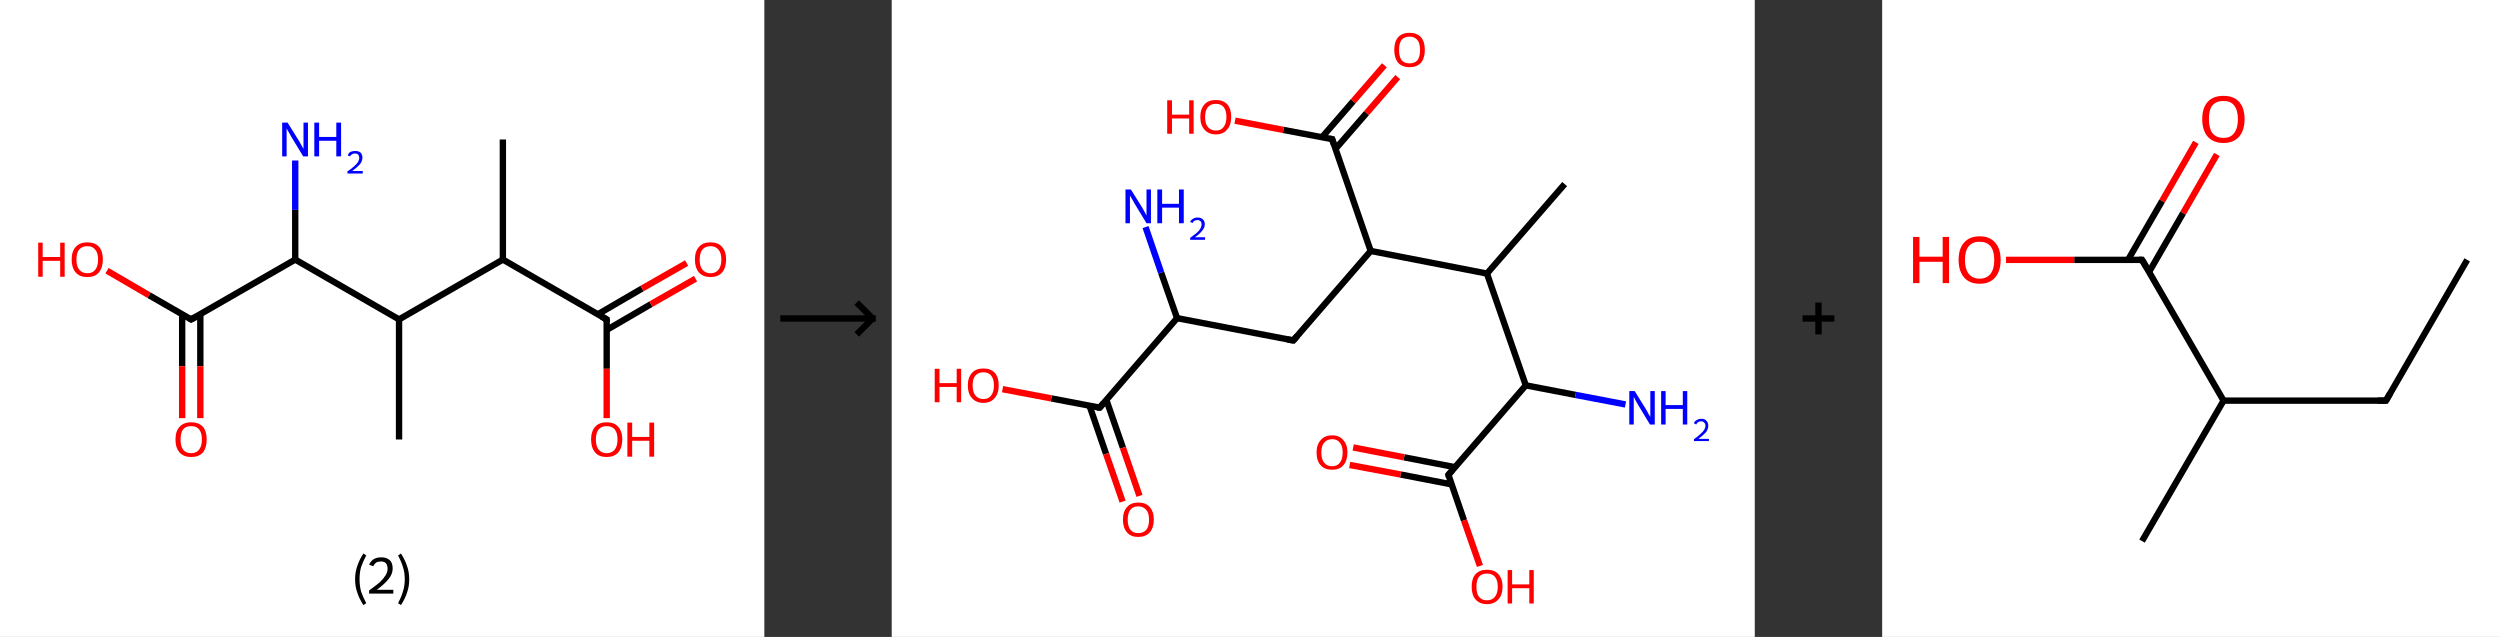 <?xml version='1.0' encoding='ASCII' standalone='yes'?>
<svg xmlns="http://www.w3.org/2000/svg" xmlns:xlink="http://www.w3.org/1999/xlink" version="1.1" width="785.0px" viewBox="0 0 785.0 200.0" height="200.0px">
  <rect x="0" y="0" width="785.0" height="200.0" fill="#333333" stroke="none"/>
  <g>
    <g transform="translate(0, 0) scale(1 1) "><!-- END OF HEADER -->
<rect style="opacity:1.0;fill:#FFFFFF;stroke:none" width="240.0" height="200.0" x="0.0" y="0.0"> </rect>
<path class="bond-0 atom-0 atom-1" d="M 157.9,43.8 L 157.9,81.5" style="fill:none;fill-rule:evenodd;stroke:#000000;stroke-width:2.0px;stroke-linecap:butt;stroke-linejoin:miter;stroke-opacity:1"/>
<path class="bond-1 atom-1 atom-2" d="M 157.9,81.5 L 190.5,100.3" style="fill:none;fill-rule:evenodd;stroke:#000000;stroke-width:2.0px;stroke-linecap:butt;stroke-linejoin:miter;stroke-opacity:1"/>
<path class="bond-2 atom-2 atom-3" d="M 190.5,103.6 L 204.4,95.5" style="fill:none;fill-rule:evenodd;stroke:#000000;stroke-width:2.0px;stroke-linecap:butt;stroke-linejoin:miter;stroke-opacity:1"/>
<path class="bond-2 atom-2 atom-3" d="M 204.4,95.5 L 218.4,87.5" style="fill:none;fill-rule:evenodd;stroke:#FF0000;stroke-width:2.0px;stroke-linecap:butt;stroke-linejoin:miter;stroke-opacity:1"/>
<path class="bond-2 atom-2 atom-3" d="M 187.7,98.7 L 201.6,90.6" style="fill:none;fill-rule:evenodd;stroke:#000000;stroke-width:2.0px;stroke-linecap:butt;stroke-linejoin:miter;stroke-opacity:1"/>
<path class="bond-2 atom-2 atom-3" d="M 201.6,90.6 L 215.6,82.6" style="fill:none;fill-rule:evenodd;stroke:#FF0000;stroke-width:2.0px;stroke-linecap:butt;stroke-linejoin:miter;stroke-opacity:1"/>
<path class="bond-3 atom-2 atom-4" d="M 190.5,100.3 L 190.5,115.8" style="fill:none;fill-rule:evenodd;stroke:#000000;stroke-width:2.0px;stroke-linecap:butt;stroke-linejoin:miter;stroke-opacity:1"/>
<path class="bond-3 atom-2 atom-4" d="M 190.5,115.8 L 190.5,131.3" style="fill:none;fill-rule:evenodd;stroke:#FF0000;stroke-width:2.0px;stroke-linecap:butt;stroke-linejoin:miter;stroke-opacity:1"/>
<path class="bond-4 atom-1 atom-5" d="M 157.9,81.5 L 125.3,100.3" style="fill:none;fill-rule:evenodd;stroke:#000000;stroke-width:2.0px;stroke-linecap:butt;stroke-linejoin:miter;stroke-opacity:1"/>
<path class="bond-5 atom-5 atom-6" d="M 125.3,100.3 L 125.3,138.0" style="fill:none;fill-rule:evenodd;stroke:#000000;stroke-width:2.0px;stroke-linecap:butt;stroke-linejoin:miter;stroke-opacity:1"/>
<path class="bond-6 atom-5 atom-7" d="M 125.3,100.3 L 92.7,81.5" style="fill:none;fill-rule:evenodd;stroke:#000000;stroke-width:2.0px;stroke-linecap:butt;stroke-linejoin:miter;stroke-opacity:1"/>
<path class="bond-7 atom-7 atom-8" d="M 92.7,81.5 L 92.7,65.9" style="fill:none;fill-rule:evenodd;stroke:#000000;stroke-width:2.0px;stroke-linecap:butt;stroke-linejoin:miter;stroke-opacity:1"/>
<path class="bond-7 atom-7 atom-8" d="M 92.7,65.9 L 92.7,50.4" style="fill:none;fill-rule:evenodd;stroke:#0000FF;stroke-width:2.0px;stroke-linecap:butt;stroke-linejoin:miter;stroke-opacity:1"/>
<path class="bond-8 atom-7 atom-9" d="M 92.7,81.5 L 60.0,100.3" style="fill:none;fill-rule:evenodd;stroke:#000000;stroke-width:2.0px;stroke-linecap:butt;stroke-linejoin:miter;stroke-opacity:1"/>
<path class="bond-9 atom-9 atom-10" d="M 57.2,98.7 L 57.2,115.0" style="fill:none;fill-rule:evenodd;stroke:#000000;stroke-width:2.0px;stroke-linecap:butt;stroke-linejoin:miter;stroke-opacity:1"/>
<path class="bond-9 atom-9 atom-10" d="M 57.2,115.0 L 57.2,131.3" style="fill:none;fill-rule:evenodd;stroke:#FF0000;stroke-width:2.0px;stroke-linecap:butt;stroke-linejoin:miter;stroke-opacity:1"/>
<path class="bond-9 atom-9 atom-10" d="M 62.9,98.7 L 62.9,115.0" style="fill:none;fill-rule:evenodd;stroke:#000000;stroke-width:2.0px;stroke-linecap:butt;stroke-linejoin:miter;stroke-opacity:1"/>
<path class="bond-9 atom-9 atom-10" d="M 62.9,115.0 L 62.9,131.3" style="fill:none;fill-rule:evenodd;stroke:#FF0000;stroke-width:2.0px;stroke-linecap:butt;stroke-linejoin:miter;stroke-opacity:1"/>
<path class="bond-10 atom-9 atom-11" d="M 60.0,100.3 L 46.8,92.7" style="fill:none;fill-rule:evenodd;stroke:#000000;stroke-width:2.0px;stroke-linecap:butt;stroke-linejoin:miter;stroke-opacity:1"/>
<path class="bond-10 atom-9 atom-11" d="M 46.8,92.7 L 33.6,85.0" style="fill:none;fill-rule:evenodd;stroke:#FF0000;stroke-width:2.0px;stroke-linecap:butt;stroke-linejoin:miter;stroke-opacity:1"/>
<path d="M 188.9,99.4 L 190.5,100.3 L 190.5,101.1" style="fill:none;stroke:#000000;stroke-width:2.0px;stroke-linecap:butt;stroke-linejoin:miter;stroke-opacity:1;"/>
<path d="M 61.7,99.4 L 60.0,100.3 L 59.4,99.9" style="fill:none;stroke:#000000;stroke-width:2.0px;stroke-linecap:butt;stroke-linejoin:miter;stroke-opacity:1;"/>
<path class="atom-3" d="M 218.2 81.5 Q 218.2 78.9, 219.5 77.5 Q 220.7 76.1, 223.1 76.1 Q 225.5 76.1, 226.7 77.5 Q 228.0 78.9, 228.0 81.5 Q 228.0 84.1, 226.7 85.6 Q 225.4 87.0, 223.1 87.0 Q 220.8 87.0, 219.5 85.6 Q 218.2 84.1, 218.2 81.5 M 223.1 85.8 Q 224.7 85.8, 225.6 84.7 Q 226.5 83.6, 226.5 81.5 Q 226.5 79.4, 225.6 78.4 Q 224.7 77.3, 223.1 77.3 Q 221.5 77.3, 220.6 78.3 Q 219.7 79.4, 219.7 81.5 Q 219.7 83.7, 220.6 84.7 Q 221.5 85.8, 223.1 85.8 " fill="#FF0000"/>
<path class="atom-4" d="M 185.6 138.0 Q 185.6 135.4, 186.9 134.0 Q 188.1 132.6, 190.5 132.6 Q 192.9 132.6, 194.1 134.0 Q 195.4 135.4, 195.4 138.0 Q 195.4 140.6, 194.1 142.1 Q 192.8 143.5, 190.5 143.5 Q 188.1 143.5, 186.9 142.1 Q 185.6 140.6, 185.6 138.0 M 190.5 142.3 Q 192.1 142.3, 193.0 141.2 Q 193.9 140.1, 193.9 138.0 Q 193.9 135.9, 193.0 134.8 Q 192.1 133.8, 190.5 133.8 Q 188.9 133.8, 188.0 134.8 Q 187.1 135.9, 187.1 138.0 Q 187.1 140.1, 188.0 141.2 Q 188.9 142.3, 190.5 142.3 " fill="#FF0000"/>
<path class="atom-4" d="M 197.0 132.7 L 198.5 132.7 L 198.5 137.2 L 203.9 137.2 L 203.9 132.7 L 205.4 132.7 L 205.4 143.4 L 203.9 143.4 L 203.9 138.4 L 198.5 138.4 L 198.5 143.4 L 197.0 143.4 L 197.0 132.7 " fill="#FF0000"/>
<path class="atom-8" d="M 90.3 38.5 L 93.8 44.1 Q 94.1 44.7, 94.7 45.7 Q 95.3 46.7, 95.3 46.8 L 95.3 38.5 L 96.7 38.5 L 96.7 49.1 L 95.2 49.1 L 91.5 43.0 Q 91.0 42.2, 90.6 41.4 Q 90.1 40.6, 90.0 40.3 L 90.0 49.1 L 88.6 49.1 L 88.6 38.5 L 90.3 38.5 " fill="#0000FF"/>
<path class="atom-8" d="M 98.7 38.5 L 100.2 38.5 L 100.2 43.0 L 105.6 43.0 L 105.6 38.5 L 107.1 38.5 L 107.1 49.1 L 105.6 49.1 L 105.6 44.2 L 100.2 44.2 L 100.2 49.1 L 98.7 49.1 L 98.7 38.5 " fill="#0000FF"/>
<path class="atom-8" d="M 109.2 48.8 Q 109.4 48.1, 110.0 47.7 Q 110.7 47.4, 111.5 47.4 Q 112.6 47.4, 113.2 47.9 Q 113.8 48.5, 113.8 49.5 Q 113.8 50.6, 113.0 51.6 Q 112.2 52.5, 110.6 53.7 L 113.9 53.7 L 113.9 54.5 L 109.1 54.5 L 109.1 53.8 Q 110.5 52.9, 111.2 52.2 Q 112.0 51.5, 112.4 50.9 Q 112.8 50.2, 112.8 49.6 Q 112.8 48.9, 112.4 48.5 Q 112.1 48.2, 111.5 48.2 Q 110.9 48.2, 110.6 48.4 Q 110.2 48.6, 109.9 49.1 L 109.2 48.8 " fill="#0000FF"/>
<path class="atom-10" d="M 55.1 138.0 Q 55.1 135.4, 56.4 134.0 Q 57.7 132.6, 60.0 132.6 Q 62.4 132.6, 63.7 134.0 Q 64.9 135.4, 64.9 138.0 Q 64.9 140.6, 63.7 142.1 Q 62.4 143.5, 60.0 143.5 Q 57.7 143.5, 56.4 142.1 Q 55.1 140.6, 55.1 138.0 M 60.0 142.3 Q 61.7 142.3, 62.5 141.2 Q 63.4 140.1, 63.4 138.0 Q 63.4 135.9, 62.5 134.8 Q 61.7 133.8, 60.0 133.8 Q 58.4 133.8, 57.5 134.8 Q 56.7 135.9, 56.7 138.0 Q 56.7 140.1, 57.5 141.2 Q 58.4 142.3, 60.0 142.3 " fill="#FF0000"/>
<path class="atom-11" d="M 12.0 76.2 L 13.4 76.2 L 13.4 80.7 L 18.9 80.7 L 18.9 76.2 L 20.3 76.2 L 20.3 86.9 L 18.9 86.9 L 18.9 81.9 L 13.4 81.9 L 13.4 86.9 L 12.0 86.9 L 12.0 76.2 " fill="#FF0000"/>
<path class="atom-11" d="M 22.5 81.5 Q 22.5 78.9, 23.8 77.5 Q 25.1 76.1, 27.4 76.1 Q 29.8 76.1, 31.1 77.5 Q 32.3 78.9, 32.3 81.5 Q 32.3 84.1, 31.0 85.6 Q 29.8 87.0, 27.4 87.0 Q 25.1 87.0, 23.8 85.6 Q 22.5 84.1, 22.5 81.5 M 27.4 85.8 Q 29.1 85.8, 29.9 84.7 Q 30.8 83.6, 30.8 81.5 Q 30.8 79.4, 29.9 78.4 Q 29.1 77.3, 27.4 77.3 Q 25.8 77.3, 24.9 78.3 Q 24.0 79.4, 24.0 81.5 Q 24.0 83.7, 24.9 84.7 Q 25.8 85.8, 27.4 85.8 " fill="#FF0000"/>
<path class="legend" d="M 111.5 181.9 Q 111.5 179.6, 112.2 177.7 Q 112.8 175.8, 114.1 173.8 L 115.0 174.4 Q 114.0 176.3, 113.4 178.0 Q 112.9 179.7, 112.9 181.9 Q 112.9 184.0, 113.4 185.8 Q 114.0 187.5, 115.0 189.4 L 114.1 190.0 Q 112.8 188.0, 112.2 186.1 Q 111.5 184.2, 111.5 181.9 " fill="#000000"/>
<path class="legend" d="M 115.9 177.3 Q 116.4 176.2, 117.3 175.6 Q 118.3 175.0, 119.7 175.0 Q 121.4 175.0, 122.4 175.9 Q 123.3 176.8, 123.3 178.5 Q 123.3 180.2, 122.1 181.7 Q 120.9 183.3, 118.3 185.2 L 123.5 185.2 L 123.5 186.4 L 115.9 186.4 L 115.9 185.4 Q 118.0 183.9, 119.3 182.8 Q 120.5 181.6, 121.1 180.6 Q 121.7 179.6, 121.7 178.6 Q 121.7 177.5, 121.2 176.9 Q 120.7 176.3, 119.7 176.3 Q 118.8 176.3, 118.2 176.6 Q 117.6 177.0, 117.2 177.8 L 115.9 177.3 " fill="#000000"/>
<path class="legend" d="M 128.5 181.9 Q 128.5 184.2, 127.8 186.1 Q 127.2 188.0, 125.9 190.0 L 125.0 189.4 Q 126.0 187.5, 126.5 185.8 Q 127.1 184.0, 127.1 181.9 Q 127.1 179.7, 126.5 178.0 Q 126.0 176.3, 125.0 174.4 L 125.9 173.8 Q 127.2 175.8, 127.8 177.7 Q 128.5 179.6, 128.5 181.9 " fill="#000000"/>
</g>
    <g transform="translate(240.0, 0) scale(1 1) "><line x1="5" y1="100" x2="35" y2="100" style="stroke:rgb(0,0,0);stroke-width:2"/>
  <line x1="34" y1="100" x2="29" y2="95" style="stroke:rgb(0,0,0);stroke-width:2"/>
  <line x1="34" y1="100" x2="29" y2="105" style="stroke:rgb(0,0,0);stroke-width:2"/>
</g>
    <g transform="translate(280.0, 0) scale(1 1) "><!-- END OF HEADER -->
<rect style="opacity:1.0;fill:#FFFFFF;stroke:none" width="271.0" height="200.0" x="0.0" y="0.0"> </rect>
<path class="bond-0 atom-0 atom-1" d="M 211.3,57.8 L 186.9,85.9" style="fill:none;fill-rule:evenodd;stroke:#000000;stroke-width:2.0px;stroke-linecap:butt;stroke-linejoin:miter;stroke-opacity:1"/>
<path class="bond-1 atom-1 atom-2" d="M 186.9,85.9 L 199.1,121.0" style="fill:none;fill-rule:evenodd;stroke:#000000;stroke-width:2.0px;stroke-linecap:butt;stroke-linejoin:miter;stroke-opacity:1"/>
<path class="bond-2 atom-2 atom-3" d="M 199.1,121.0 L 214.7,124.0" style="fill:none;fill-rule:evenodd;stroke:#000000;stroke-width:2.0px;stroke-linecap:butt;stroke-linejoin:miter;stroke-opacity:1"/>
<path class="bond-2 atom-2 atom-3" d="M 214.7,124.0 L 230.4,127.0" style="fill:none;fill-rule:evenodd;stroke:#0000FF;stroke-width:2.0px;stroke-linecap:butt;stroke-linejoin:miter;stroke-opacity:1"/>
<path class="bond-3 atom-2 atom-4" d="M 199.1,121.0 L 174.8,149.1" style="fill:none;fill-rule:evenodd;stroke:#000000;stroke-width:2.0px;stroke-linecap:butt;stroke-linejoin:miter;stroke-opacity:1"/>
<path class="bond-4 atom-4 atom-5" d="M 176.9,146.7 L 160.9,143.6" style="fill:none;fill-rule:evenodd;stroke:#000000;stroke-width:2.0px;stroke-linecap:butt;stroke-linejoin:miter;stroke-opacity:1"/>
<path class="bond-4 atom-4 atom-5" d="M 160.9,143.6 L 144.9,140.5" style="fill:none;fill-rule:evenodd;stroke:#FF0000;stroke-width:2.0px;stroke-linecap:butt;stroke-linejoin:miter;stroke-opacity:1"/>
<path class="bond-4 atom-4 atom-5" d="M 175.8,152.1 L 159.8,149.0" style="fill:none;fill-rule:evenodd;stroke:#000000;stroke-width:2.0px;stroke-linecap:butt;stroke-linejoin:miter;stroke-opacity:1"/>
<path class="bond-4 atom-4 atom-5" d="M 159.8,149.0 L 143.8,146.0" style="fill:none;fill-rule:evenodd;stroke:#FF0000;stroke-width:2.0px;stroke-linecap:butt;stroke-linejoin:miter;stroke-opacity:1"/>
<path class="bond-5 atom-4 atom-6" d="M 174.8,149.1 L 179.7,163.4" style="fill:none;fill-rule:evenodd;stroke:#000000;stroke-width:2.0px;stroke-linecap:butt;stroke-linejoin:miter;stroke-opacity:1"/>
<path class="bond-5 atom-4 atom-6" d="M 179.7,163.4 L 184.7,177.7" style="fill:none;fill-rule:evenodd;stroke:#FF0000;stroke-width:2.0px;stroke-linecap:butt;stroke-linejoin:miter;stroke-opacity:1"/>
<path class="bond-6 atom-1 atom-7" d="M 186.9,85.9 L 150.4,78.8" style="fill:none;fill-rule:evenodd;stroke:#000000;stroke-width:2.0px;stroke-linecap:butt;stroke-linejoin:miter;stroke-opacity:1"/>
<path class="bond-7 atom-7 atom-8" d="M 150.4,78.8 L 126.1,106.9" style="fill:none;fill-rule:evenodd;stroke:#000000;stroke-width:2.0px;stroke-linecap:butt;stroke-linejoin:miter;stroke-opacity:1"/>
<path class="bond-8 atom-8 atom-9" d="M 126.1,106.9 L 89.6,99.9" style="fill:none;fill-rule:evenodd;stroke:#000000;stroke-width:2.0px;stroke-linecap:butt;stroke-linejoin:miter;stroke-opacity:1"/>
<path class="bond-9 atom-9 atom-10" d="M 89.6,99.9 L 84.6,85.6" style="fill:none;fill-rule:evenodd;stroke:#000000;stroke-width:2.0px;stroke-linecap:butt;stroke-linejoin:miter;stroke-opacity:1"/>
<path class="bond-9 atom-9 atom-10" d="M 84.6,85.6 L 79.7,71.3" style="fill:none;fill-rule:evenodd;stroke:#0000FF;stroke-width:2.0px;stroke-linecap:butt;stroke-linejoin:miter;stroke-opacity:1"/>
<path class="bond-10 atom-9 atom-11" d="M 89.6,99.9 L 65.3,128.0" style="fill:none;fill-rule:evenodd;stroke:#000000;stroke-width:2.0px;stroke-linecap:butt;stroke-linejoin:miter;stroke-opacity:1"/>
<path class="bond-11 atom-11 atom-12" d="M 62.1,127.4 L 67.3,142.5" style="fill:none;fill-rule:evenodd;stroke:#000000;stroke-width:2.0px;stroke-linecap:butt;stroke-linejoin:miter;stroke-opacity:1"/>
<path class="bond-11 atom-11 atom-12" d="M 67.3,142.5 L 72.5,157.5" style="fill:none;fill-rule:evenodd;stroke:#FF0000;stroke-width:2.0px;stroke-linecap:butt;stroke-linejoin:miter;stroke-opacity:1"/>
<path class="bond-11 atom-11 atom-12" d="M 67.4,125.6 L 72.6,140.6" style="fill:none;fill-rule:evenodd;stroke:#000000;stroke-width:2.0px;stroke-linecap:butt;stroke-linejoin:miter;stroke-opacity:1"/>
<path class="bond-11 atom-11 atom-12" d="M 72.6,140.6 L 77.8,155.7" style="fill:none;fill-rule:evenodd;stroke:#FF0000;stroke-width:2.0px;stroke-linecap:butt;stroke-linejoin:miter;stroke-opacity:1"/>
<path class="bond-12 atom-11 atom-13" d="M 65.3,128.0 L 50.1,125.1" style="fill:none;fill-rule:evenodd;stroke:#000000;stroke-width:2.0px;stroke-linecap:butt;stroke-linejoin:miter;stroke-opacity:1"/>
<path class="bond-12 atom-11 atom-13" d="M 50.1,125.1 L 34.8,122.2" style="fill:none;fill-rule:evenodd;stroke:#FF0000;stroke-width:2.0px;stroke-linecap:butt;stroke-linejoin:miter;stroke-opacity:1"/>
<path class="bond-13 atom-7 atom-14" d="M 150.4,78.8 L 138.3,43.7" style="fill:none;fill-rule:evenodd;stroke:#000000;stroke-width:2.0px;stroke-linecap:butt;stroke-linejoin:miter;stroke-opacity:1"/>
<path class="bond-14 atom-14 atom-15" d="M 139.3,46.8 L 149.1,35.5" style="fill:none;fill-rule:evenodd;stroke:#000000;stroke-width:2.0px;stroke-linecap:butt;stroke-linejoin:miter;stroke-opacity:1"/>
<path class="bond-14 atom-14 atom-15" d="M 149.1,35.5 L 158.9,24.2" style="fill:none;fill-rule:evenodd;stroke:#FF0000;stroke-width:2.0px;stroke-linecap:butt;stroke-linejoin:miter;stroke-opacity:1"/>
<path class="bond-14 atom-14 atom-15" d="M 135.1,43.1 L 144.9,31.8" style="fill:none;fill-rule:evenodd;stroke:#000000;stroke-width:2.0px;stroke-linecap:butt;stroke-linejoin:miter;stroke-opacity:1"/>
<path class="bond-14 atom-14 atom-15" d="M 144.9,31.8 L 154.7,20.5" style="fill:none;fill-rule:evenodd;stroke:#FF0000;stroke-width:2.0px;stroke-linecap:butt;stroke-linejoin:miter;stroke-opacity:1"/>
<path class="bond-15 atom-14 atom-16" d="M 138.3,43.7 L 123.0,40.8" style="fill:none;fill-rule:evenodd;stroke:#000000;stroke-width:2.0px;stroke-linecap:butt;stroke-linejoin:miter;stroke-opacity:1"/>
<path class="bond-15 atom-14 atom-16" d="M 123.0,40.8 L 107.8,37.9" style="fill:none;fill-rule:evenodd;stroke:#FF0000;stroke-width:2.0px;stroke-linecap:butt;stroke-linejoin:miter;stroke-opacity:1"/>
<path d="M 176.0,147.7 L 174.8,149.1 L 175.0,149.8" style="fill:none;stroke:#000000;stroke-width:2.0px;stroke-linecap:butt;stroke-linejoin:miter;stroke-opacity:1;"/>
<path d="M 127.3,105.5 L 126.1,106.9 L 124.3,106.6" style="fill:none;stroke:#000000;stroke-width:2.0px;stroke-linecap:butt;stroke-linejoin:miter;stroke-opacity:1;"/>
<path d="M 66.5,126.6 L 65.3,128.0 L 64.5,127.9" style="fill:none;stroke:#000000;stroke-width:2.0px;stroke-linecap:butt;stroke-linejoin:miter;stroke-opacity:1;"/>
<path d="M 138.9,45.5 L 138.3,43.7 L 137.5,43.6" style="fill:none;stroke:#000000;stroke-width:2.0px;stroke-linecap:butt;stroke-linejoin:miter;stroke-opacity:1;"/>
<path class="atom-3" d="M 233.3 122.8 L 236.7 128.3 Q 237.1 128.9, 237.6 129.9 Q 238.2 130.9, 238.2 130.9 L 238.2 122.8 L 239.6 122.8 L 239.6 133.3 L 238.1 133.3 L 234.4 127.2 Q 234.0 126.5, 233.5 125.6 Q 233.1 124.8, 233.0 124.6 L 233.0 133.3 L 231.6 133.3 L 231.6 122.8 L 233.3 122.8 " fill="#0000FF"/>
<path class="atom-3" d="M 241.6 122.8 L 243.0 122.8 L 243.0 127.2 L 248.4 127.2 L 248.4 122.8 L 249.8 122.8 L 249.8 133.3 L 248.4 133.3 L 248.4 128.4 L 243.0 128.4 L 243.0 133.3 L 241.6 133.3 L 241.6 122.8 " fill="#0000FF"/>
<path class="atom-3" d="M 251.9 132.9 Q 252.1 132.2, 252.8 131.9 Q 253.4 131.5, 254.2 131.5 Q 255.3 131.5, 255.8 132.1 Q 256.4 132.7, 256.4 133.7 Q 256.4 134.7, 255.7 135.7 Q 254.9 136.6, 253.3 137.8 L 256.6 137.8 L 256.6 138.5 L 251.9 138.5 L 251.9 137.9 Q 253.2 137.0, 253.9 136.3 Q 254.7 135.6, 255.1 135.0 Q 255.5 134.3, 255.5 133.7 Q 255.5 133.0, 255.1 132.7 Q 254.8 132.3, 254.2 132.3 Q 253.6 132.3, 253.3 132.5 Q 252.9 132.7, 252.6 133.3 L 251.9 132.9 " fill="#0000FF"/>
<path class="atom-5" d="M 133.4 142.1 Q 133.4 139.6, 134.7 138.2 Q 135.9 136.7, 138.3 136.7 Q 140.6 136.7, 141.8 138.2 Q 143.1 139.6, 143.1 142.1 Q 143.1 144.6, 141.8 146.1 Q 140.6 147.5, 138.3 147.5 Q 135.9 147.5, 134.7 146.1 Q 133.4 144.7, 133.4 142.1 M 138.3 146.4 Q 139.9 146.4, 140.7 145.3 Q 141.6 144.2, 141.6 142.1 Q 141.6 140.0, 140.7 139.0 Q 139.9 137.9, 138.3 137.9 Q 136.7 137.9, 135.8 139.0 Q 134.9 140.0, 134.9 142.1 Q 134.9 144.2, 135.8 145.3 Q 136.7 146.4, 138.3 146.4 " fill="#FF0000"/>
<path class="atom-6" d="M 182.1 184.2 Q 182.1 181.7, 183.3 180.3 Q 184.6 178.9, 186.9 178.9 Q 189.3 178.9, 190.5 180.3 Q 191.8 181.7, 191.8 184.2 Q 191.8 186.8, 190.5 188.2 Q 189.2 189.7, 186.9 189.7 Q 184.6 189.7, 183.3 188.2 Q 182.1 186.8, 182.1 184.2 M 186.9 188.5 Q 188.5 188.5, 189.4 187.4 Q 190.3 186.3, 190.3 184.2 Q 190.3 182.2, 189.4 181.1 Q 188.5 180.1, 186.9 180.1 Q 185.3 180.1, 184.4 181.1 Q 183.6 182.2, 183.6 184.2 Q 183.6 186.4, 184.4 187.4 Q 185.3 188.5, 186.9 188.5 " fill="#FF0000"/>
<path class="atom-6" d="M 193.4 179.0 L 194.8 179.0 L 194.8 183.5 L 200.2 183.5 L 200.2 179.0 L 201.6 179.0 L 201.6 189.5 L 200.2 189.5 L 200.2 184.7 L 194.8 184.7 L 194.8 189.5 L 193.4 189.5 L 193.4 179.0 " fill="#FF0000"/>
<path class="atom-10" d="M 75.1 59.5 L 78.6 65.1 Q 78.9 65.7, 79.5 66.7 Q 80.0 67.7, 80.0 67.7 L 80.0 59.5 L 81.4 59.5 L 81.4 70.1 L 80.0 70.1 L 76.3 64.0 Q 75.9 63.3, 75.4 62.4 Q 74.9 61.6, 74.8 61.4 L 74.8 70.1 L 73.4 70.1 L 73.4 59.5 L 75.1 59.5 " fill="#0000FF"/>
<path class="atom-10" d="M 83.4 59.5 L 84.9 59.5 L 84.9 64.0 L 90.2 64.0 L 90.2 59.5 L 91.7 59.5 L 91.7 70.1 L 90.2 70.1 L 90.2 65.2 L 84.9 65.2 L 84.9 70.1 L 83.4 70.1 L 83.4 59.5 " fill="#0000FF"/>
<path class="atom-10" d="M 93.7 69.7 Q 94.0 69.0, 94.6 68.7 Q 95.2 68.3, 96.1 68.3 Q 97.1 68.3, 97.7 68.9 Q 98.3 69.4, 98.3 70.4 Q 98.3 71.5, 97.5 72.4 Q 96.8 73.4, 95.2 74.5 L 98.4 74.5 L 98.4 75.3 L 93.7 75.3 L 93.7 74.7 Q 95.0 73.7, 95.8 73.1 Q 96.6 72.4, 96.9 71.8 Q 97.3 71.1, 97.3 70.5 Q 97.3 69.8, 97.0 69.5 Q 96.6 69.1, 96.1 69.1 Q 95.5 69.1, 95.1 69.3 Q 94.7 69.5, 94.5 70.0 L 93.7 69.7 " fill="#0000FF"/>
<path class="atom-12" d="M 72.6 163.2 Q 72.6 160.6, 73.9 159.2 Q 75.1 157.8, 77.4 157.8 Q 79.8 157.8, 81.0 159.2 Q 82.3 160.6, 82.3 163.2 Q 82.3 165.7, 81.0 167.2 Q 79.7 168.6, 77.4 168.6 Q 75.1 168.6, 73.9 167.2 Q 72.6 165.7, 72.6 163.2 M 77.4 167.4 Q 79.0 167.4, 79.9 166.4 Q 80.8 165.3, 80.8 163.2 Q 80.8 161.1, 79.9 160.1 Q 79.0 159.0, 77.4 159.0 Q 75.8 159.0, 75.0 160.0 Q 74.1 161.1, 74.1 163.2 Q 74.1 165.3, 75.0 166.4 Q 75.8 167.4, 77.4 167.4 " fill="#FF0000"/>
<path class="atom-13" d="M 13.5 115.8 L 15.0 115.8 L 15.0 120.3 L 20.4 120.3 L 20.4 115.8 L 21.8 115.8 L 21.8 126.3 L 20.4 126.3 L 20.4 121.5 L 15.0 121.5 L 15.0 126.3 L 13.5 126.3 L 13.5 115.8 " fill="#FF0000"/>
<path class="atom-13" d="M 23.9 121.0 Q 23.9 118.5, 25.2 117.1 Q 26.4 115.7, 28.8 115.7 Q 31.1 115.7, 32.4 117.1 Q 33.6 118.5, 33.6 121.0 Q 33.6 123.6, 32.3 125.0 Q 31.1 126.5, 28.8 126.5 Q 26.5 126.5, 25.2 125.0 Q 23.9 123.6, 23.9 121.0 M 28.8 125.3 Q 30.4 125.3, 31.2 124.2 Q 32.1 123.1, 32.1 121.0 Q 32.1 119.0, 31.2 117.9 Q 30.4 116.9, 28.8 116.9 Q 27.2 116.9, 26.3 117.9 Q 25.4 118.9, 25.4 121.0 Q 25.4 123.1, 26.3 124.2 Q 27.2 125.3, 28.8 125.3 " fill="#FF0000"/>
<path class="atom-15" d="M 157.8 15.7 Q 157.8 13.1, 159.0 11.7 Q 160.3 10.3, 162.6 10.3 Q 164.9 10.3, 166.2 11.7 Q 167.4 13.1, 167.4 15.7 Q 167.4 18.2, 166.2 19.7 Q 164.9 21.1, 162.6 21.1 Q 160.3 21.1, 159.0 19.7 Q 157.8 18.2, 157.8 15.7 M 162.6 19.9 Q 164.2 19.9, 165.1 18.9 Q 165.9 17.8, 165.9 15.7 Q 165.9 13.6, 165.1 12.6 Q 164.2 11.5, 162.6 11.5 Q 161.0 11.5, 160.1 12.5 Q 159.3 13.6, 159.3 15.7 Q 159.3 17.8, 160.1 18.9 Q 161.0 19.9, 162.6 19.9 " fill="#FF0000"/>
<path class="atom-16" d="M 86.5 31.5 L 88.0 31.5 L 88.0 36.0 L 93.4 36.0 L 93.4 31.5 L 94.8 31.5 L 94.8 42.0 L 93.4 42.0 L 93.4 37.2 L 88.0 37.2 L 88.0 42.0 L 86.5 42.0 L 86.5 31.5 " fill="#FF0000"/>
<path class="atom-16" d="M 96.9 36.7 Q 96.9 34.2, 98.2 32.8 Q 99.4 31.4, 101.8 31.4 Q 104.1 31.4, 105.4 32.8 Q 106.6 34.2, 106.6 36.7 Q 106.6 39.3, 105.3 40.7 Q 104.1 42.2, 101.8 42.2 Q 99.5 42.2, 98.2 40.7 Q 96.9 39.3, 96.9 36.7 M 101.8 41.0 Q 103.4 41.0, 104.2 39.9 Q 105.1 38.8, 105.1 36.7 Q 105.1 34.7, 104.2 33.6 Q 103.4 32.6, 101.8 32.6 Q 100.2 32.6, 99.3 33.6 Q 98.4 34.7, 98.4 36.7 Q 98.4 38.9, 99.3 39.9 Q 100.2 41.0, 101.8 41.0 " fill="#FF0000"/>
</g>
    <g transform="translate(551.0, 0) scale(1 1) "><line x1="15" y1="100" x2="25" y2="100" style="stroke:rgb(0,0,0);stroke-width:2"/>
  <line x1="20" y1="95" x2="20" y2="105" style="stroke:rgb(0,0,0);stroke-width:2"/>
</g>
    <g transform="translate(591.0, 0) scale(1 1) "><!-- END OF HEADER -->
<rect style="opacity:1.0;fill:#FFFFFF;stroke:none" width="194.0" height="200.0" x="0.0" y="0.0"> </rect>
<path class="bond-0 atom-0 atom-1" d="M 183.7,81.6 L 158.2,125.8" style="fill:none;fill-rule:evenodd;stroke:#000000;stroke-width:2.0px;stroke-linecap:butt;stroke-linejoin:miter;stroke-opacity:1"/>
<path class="bond-1 atom-1 atom-2" d="M 158.2,125.8 L 107.2,125.8" style="fill:none;fill-rule:evenodd;stroke:#000000;stroke-width:2.0px;stroke-linecap:butt;stroke-linejoin:miter;stroke-opacity:1"/>
<path class="bond-2 atom-2 atom-3" d="M 107.2,125.8 L 81.6,169.9" style="fill:none;fill-rule:evenodd;stroke:#000000;stroke-width:2.0px;stroke-linecap:butt;stroke-linejoin:miter;stroke-opacity:1"/>
<path class="bond-3 atom-2 atom-4" d="M 107.2,125.8 L 81.6,81.6" style="fill:none;fill-rule:evenodd;stroke:#000000;stroke-width:2.0px;stroke-linecap:butt;stroke-linejoin:miter;stroke-opacity:1"/>
<path class="bond-4 atom-4 atom-5" d="M 83.8,85.4 L 94.5,66.9" style="fill:none;fill-rule:evenodd;stroke:#000000;stroke-width:2.0px;stroke-linecap:butt;stroke-linejoin:miter;stroke-opacity:1"/>
<path class="bond-4 atom-4 atom-5" d="M 94.5,66.9 L 105.1,48.5" style="fill:none;fill-rule:evenodd;stroke:#FF0000;stroke-width:2.0px;stroke-linecap:butt;stroke-linejoin:miter;stroke-opacity:1"/>
<path class="bond-4 atom-4 atom-5" d="M 77.2,81.6 L 87.9,63.1" style="fill:none;fill-rule:evenodd;stroke:#000000;stroke-width:2.0px;stroke-linecap:butt;stroke-linejoin:miter;stroke-opacity:1"/>
<path class="bond-4 atom-4 atom-5" d="M 87.9,63.1 L 98.5,44.7" style="fill:none;fill-rule:evenodd;stroke:#FF0000;stroke-width:2.0px;stroke-linecap:butt;stroke-linejoin:miter;stroke-opacity:1"/>
<path class="bond-5 atom-4 atom-6" d="M 81.6,81.6 L 60.3,81.6" style="fill:none;fill-rule:evenodd;stroke:#000000;stroke-width:2.0px;stroke-linecap:butt;stroke-linejoin:miter;stroke-opacity:1"/>
<path class="bond-5 atom-4 atom-6" d="M 60.3,81.6 L 38.9,81.6" style="fill:none;fill-rule:evenodd;stroke:#FF0000;stroke-width:2.0px;stroke-linecap:butt;stroke-linejoin:miter;stroke-opacity:1"/>
<path d="M 159.5,123.5 L 158.2,125.8 L 155.6,125.8" style="fill:none;stroke:#000000;stroke-width:2.0px;stroke-linecap:butt;stroke-linejoin:miter;stroke-opacity:1;"/>
<path d="M 82.9,83.8 L 81.6,81.6 L 80.6,81.6" style="fill:none;stroke:#000000;stroke-width:2.0px;stroke-linecap:butt;stroke-linejoin:miter;stroke-opacity:1;"/>
<path class="atom-5" d="M 100.5 37.4 Q 100.5 33.9, 102.2 32.0 Q 103.9 30.1, 107.2 30.1 Q 110.4 30.1, 112.1 32.0 Q 113.8 33.9, 113.8 37.4 Q 113.8 40.9, 112.1 42.9 Q 110.3 44.9, 107.2 44.9 Q 104.0 44.9, 102.2 42.9 Q 100.5 40.9, 100.5 37.4 M 107.2 43.3 Q 109.4 43.3, 110.5 41.8 Q 111.7 40.3, 111.7 37.4 Q 111.7 34.6, 110.5 33.1 Q 109.4 31.7, 107.2 31.7 Q 104.9 31.7, 103.7 33.1 Q 102.6 34.5, 102.6 37.4 Q 102.6 40.3, 103.7 41.8 Q 104.9 43.3, 107.2 43.3 " fill="#FF0000"/>
<path class="atom-6" d="M 9.7 74.4 L 11.7 74.4 L 11.7 80.6 L 19.0 80.6 L 19.0 74.4 L 21.0 74.4 L 21.0 88.9 L 19.0 88.9 L 19.0 82.2 L 11.7 82.2 L 11.7 88.9 L 9.7 88.9 L 9.7 74.4 " fill="#FF0000"/>
<path class="atom-6" d="M 24.0 81.6 Q 24.0 78.1, 25.7 76.2 Q 27.4 74.2, 30.6 74.2 Q 33.8 74.2, 35.5 76.2 Q 37.2 78.1, 37.2 81.6 Q 37.2 85.1, 35.5 87.1 Q 33.8 89.1, 30.6 89.1 Q 27.4 89.1, 25.7 87.1 Q 24.0 85.1, 24.0 81.6 M 30.6 87.5 Q 32.8 87.5, 34.0 86.0 Q 35.2 84.5, 35.2 81.6 Q 35.2 78.8, 34.0 77.3 Q 32.8 75.9, 30.6 75.9 Q 28.4 75.9, 27.2 77.3 Q 26.0 78.7, 26.0 81.6 Q 26.0 84.5, 27.2 86.0 Q 28.4 87.5, 30.6 87.5 " fill="#FF0000"/>
</g>
  </g>
</svg>
